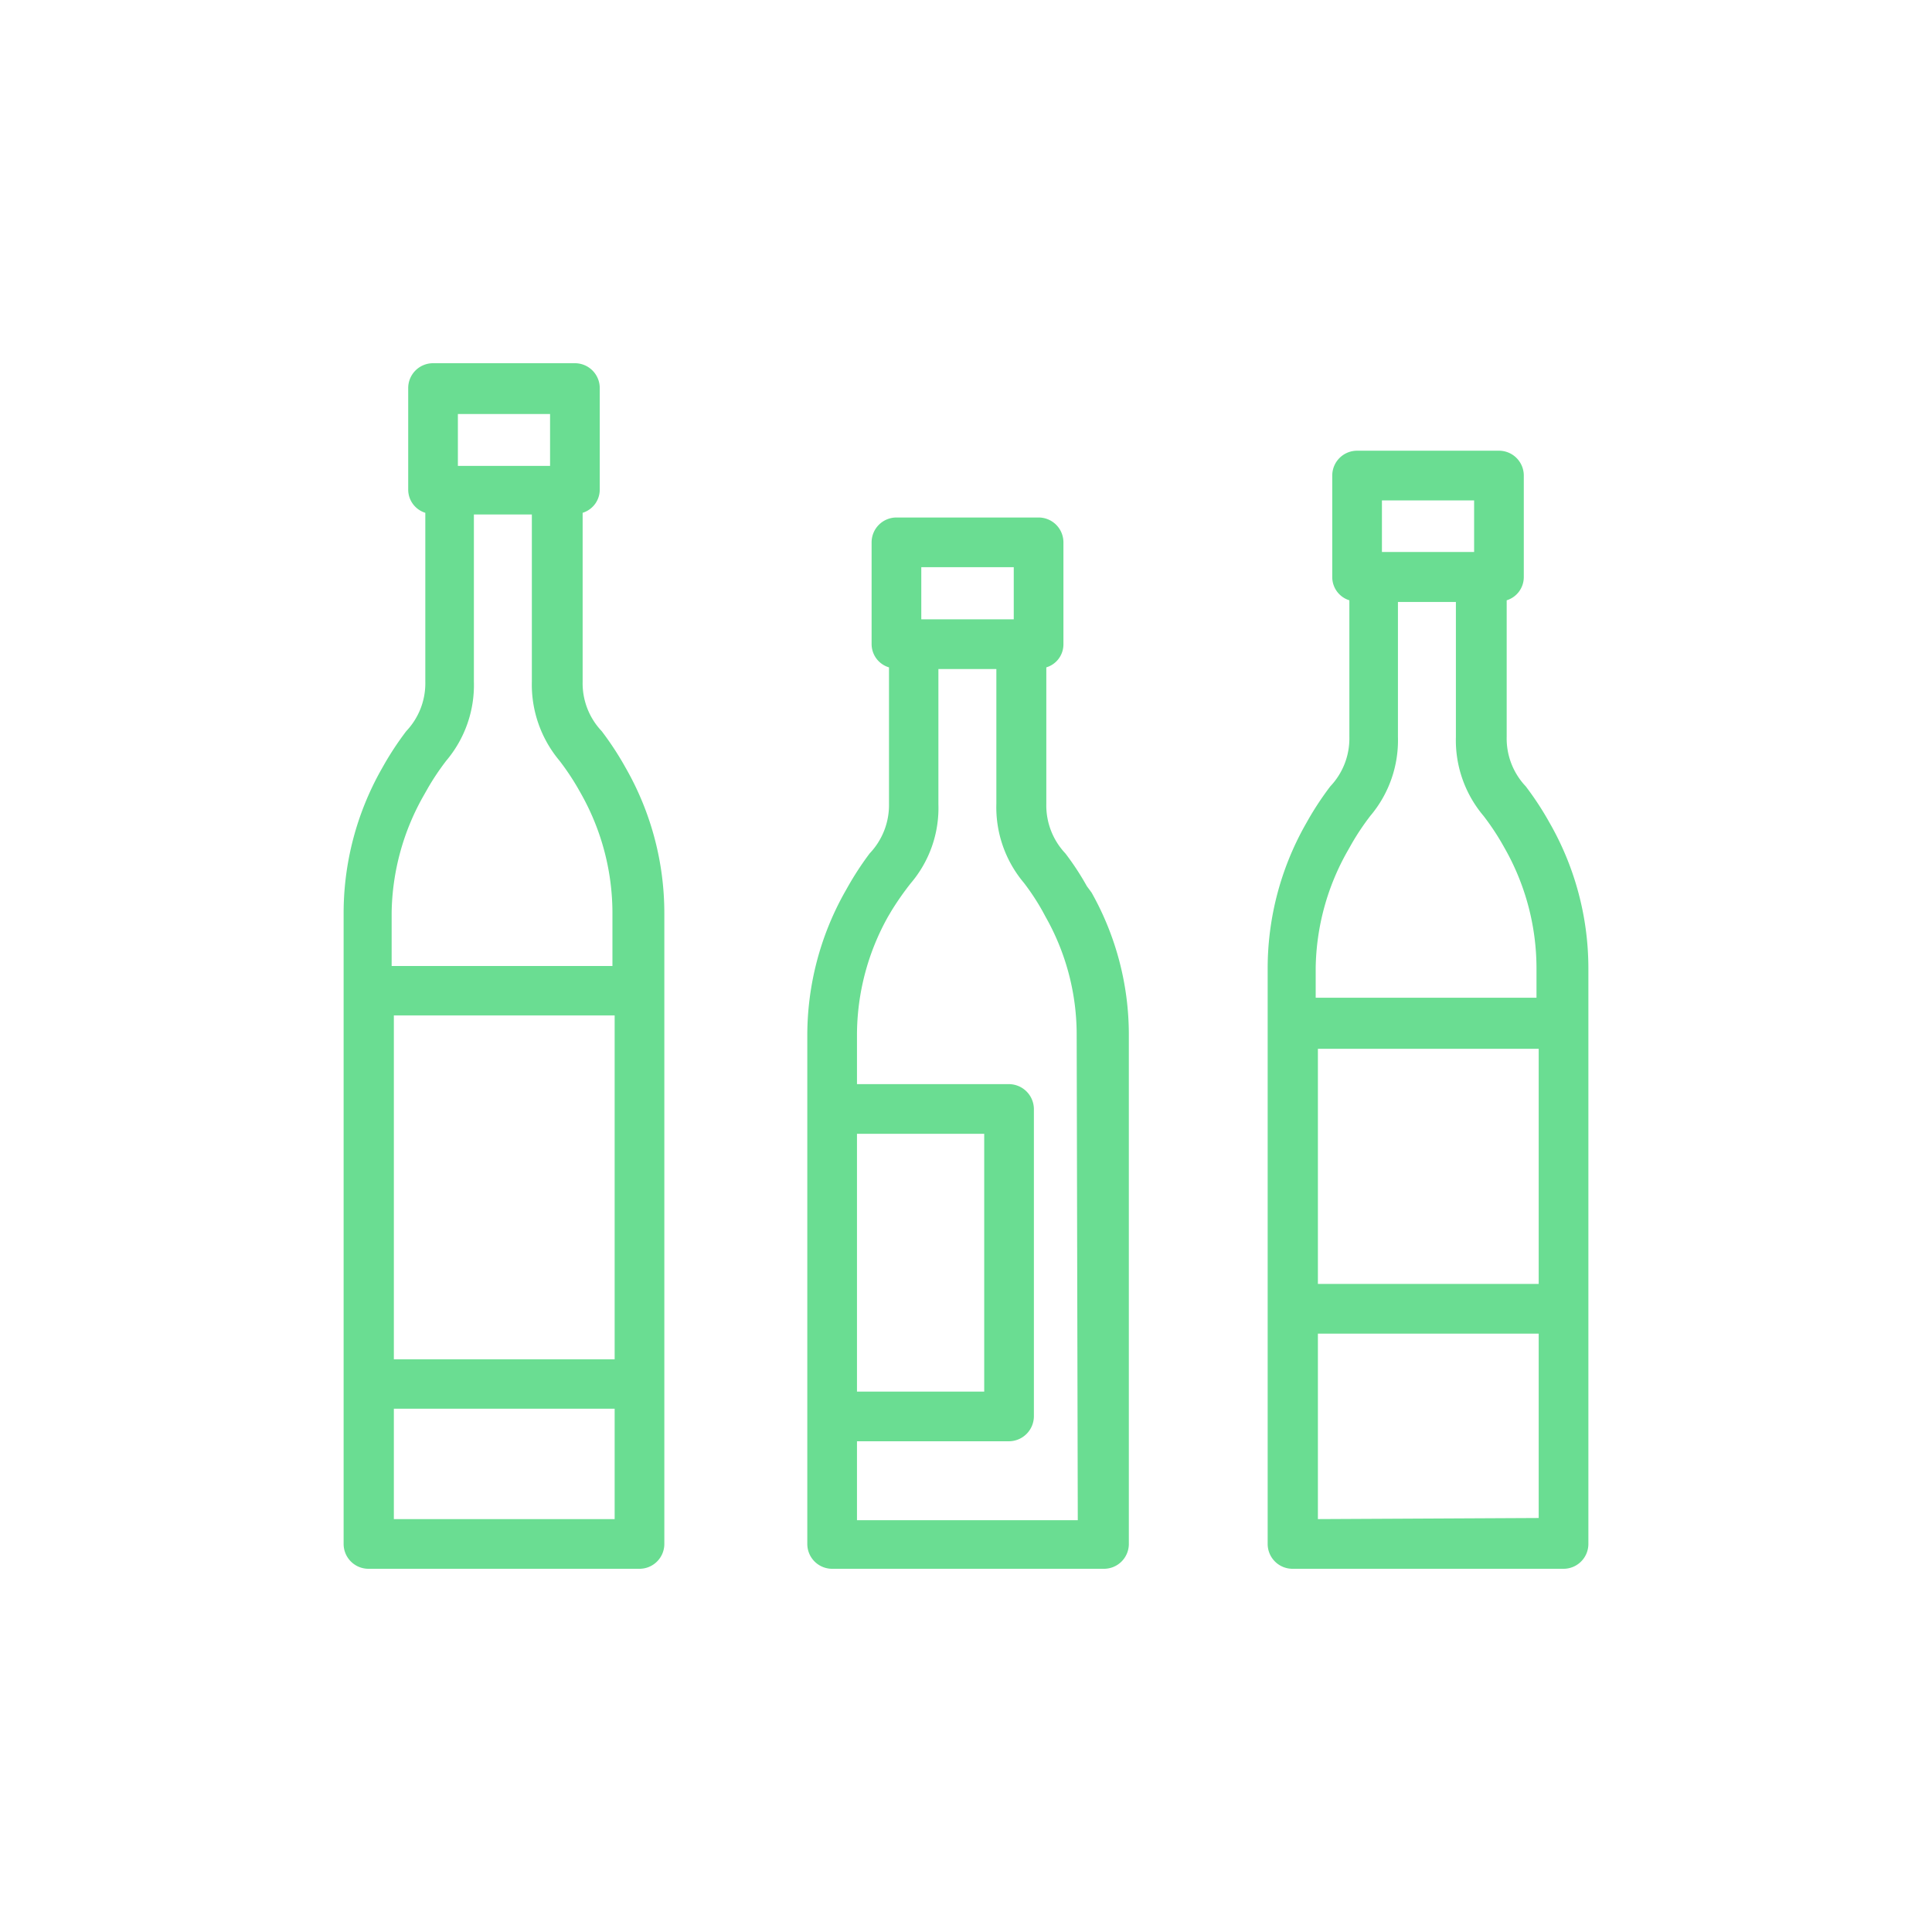 <svg xmlns="http://www.w3.org/2000/svg" viewBox="0 0 70 70"><defs><style>.cls-1{fill:#6add92;}</style></defs><title>02_Icons_sub_category_v1</title><g id="Layer_13" data-name="Layer 13"><path class="cls-1" d="M39.38,32.11a9.85,9.85,0,0,0-.78-1.19,2.53,2.53,0,0,1-.69-1.8V24.18a.87.87,0,0,0,.62-.84V19.65a.9.9,0,0,0-.9-.9H32.48a.9.9,0,0,0-.9.9v3.69a.88.88,0,0,0,.63.84v4.94a2.54,2.54,0,0,1-.7,1.8,11.22,11.22,0,0,0-.78,1.19l-.13.23a10.6,10.6,0,0,0-1.35,5.16V55.94a.9.9,0,0,0,.9.9H40a.9.9,0,0,0,.9-.9V37.5a10.49,10.49,0,0,0-1.35-5.16Zm-6-11.56h3.35v1.89H33.38ZM31.05,41.08h4.61v9.34H31.05Zm8,14h-8V52.22h5.51a.91.91,0,0,0,.9-.9V40.18a.91.91,0,0,0-.9-.9H31.05V37.5a8.79,8.79,0,0,1,1.12-4.28L32.3,33A10.45,10.45,0,0,1,33,32a4.2,4.2,0,0,0,1-2.86V24.24H36.1v4.88a4.25,4.25,0,0,0,1,2.87,8.49,8.49,0,0,1,.66,1l.13.24a8.66,8.66,0,0,1,1.12,4.28Z"/><path class="cls-1" d="M56.2,29.91l-.13-.23a11.13,11.13,0,0,0-.79-1.19,2.52,2.52,0,0,1-.69-1.79V21.75a.88.88,0,0,0,.62-.84V17.23a.9.9,0,0,0-.9-.9H49.17a.9.9,0,0,0-.9.9v3.68a.88.88,0,0,0,.62.84V26.7a2.52,2.52,0,0,1-.69,1.79,11.13,11.13,0,0,0-.79,1.19l-.13.23a10.6,10.6,0,0,0-1.35,5.16V55.94a.9.9,0,0,0,.9.9h9.82a.9.9,0,0,0,.9-.9V35.07A10.6,10.6,0,0,0,56.2,29.91ZM50.07,18.13h3.34V20H50.07ZM48.85,30.79l.13-.23a9.1,9.1,0,0,1,.67-1,4.24,4.24,0,0,0,1-2.86V21.81h2.1V26.7a4.24,4.24,0,0,0,1,2.86,9.1,9.1,0,0,1,.67,1l.13.23a8.82,8.82,0,0,1,1.12,4.28v1.08h-8V35.07A8.82,8.82,0,0,1,48.85,30.79Zm6.9,15.73h-8V38h8Zm-8,8.52V48.32h8V55Z"/><path class="cls-1" d="M22.59,27.68a11.13,11.13,0,0,0-.79-1.19,2.52,2.52,0,0,1-.69-1.79V18.58a.88.88,0,0,0,.62-.84V14.06a.9.9,0,0,0-.9-.9H15.69a.9.9,0,0,0-.9.9v3.68a.88.88,0,0,0,.62.84V24.7a2.52,2.52,0,0,1-.69,1.79,11.13,11.13,0,0,0-.79,1.19l-.13.23a10.6,10.6,0,0,0-1.35,5.16V55.94a.9.9,0,0,0,.9.9h9.82a.9.9,0,0,0,.9-.9V33.07a10.6,10.6,0,0,0-1.35-5.16ZM16.59,15h3.34v1.88H16.59ZM15.37,28.79l.13-.23a9.1,9.1,0,0,1,.67-1,4.24,4.24,0,0,0,1-2.86V18.64h2.1V24.7a4.29,4.29,0,0,0,1,2.86,9.1,9.1,0,0,1,.67,1l.13.23a8.82,8.82,0,0,1,1.12,4.28V35h-8V33.07A8.82,8.82,0,0,1,15.37,28.79Zm6.9,20.46h-8V36.79h8Zm-8,5.79v-4h8v4Z"/></g></svg>